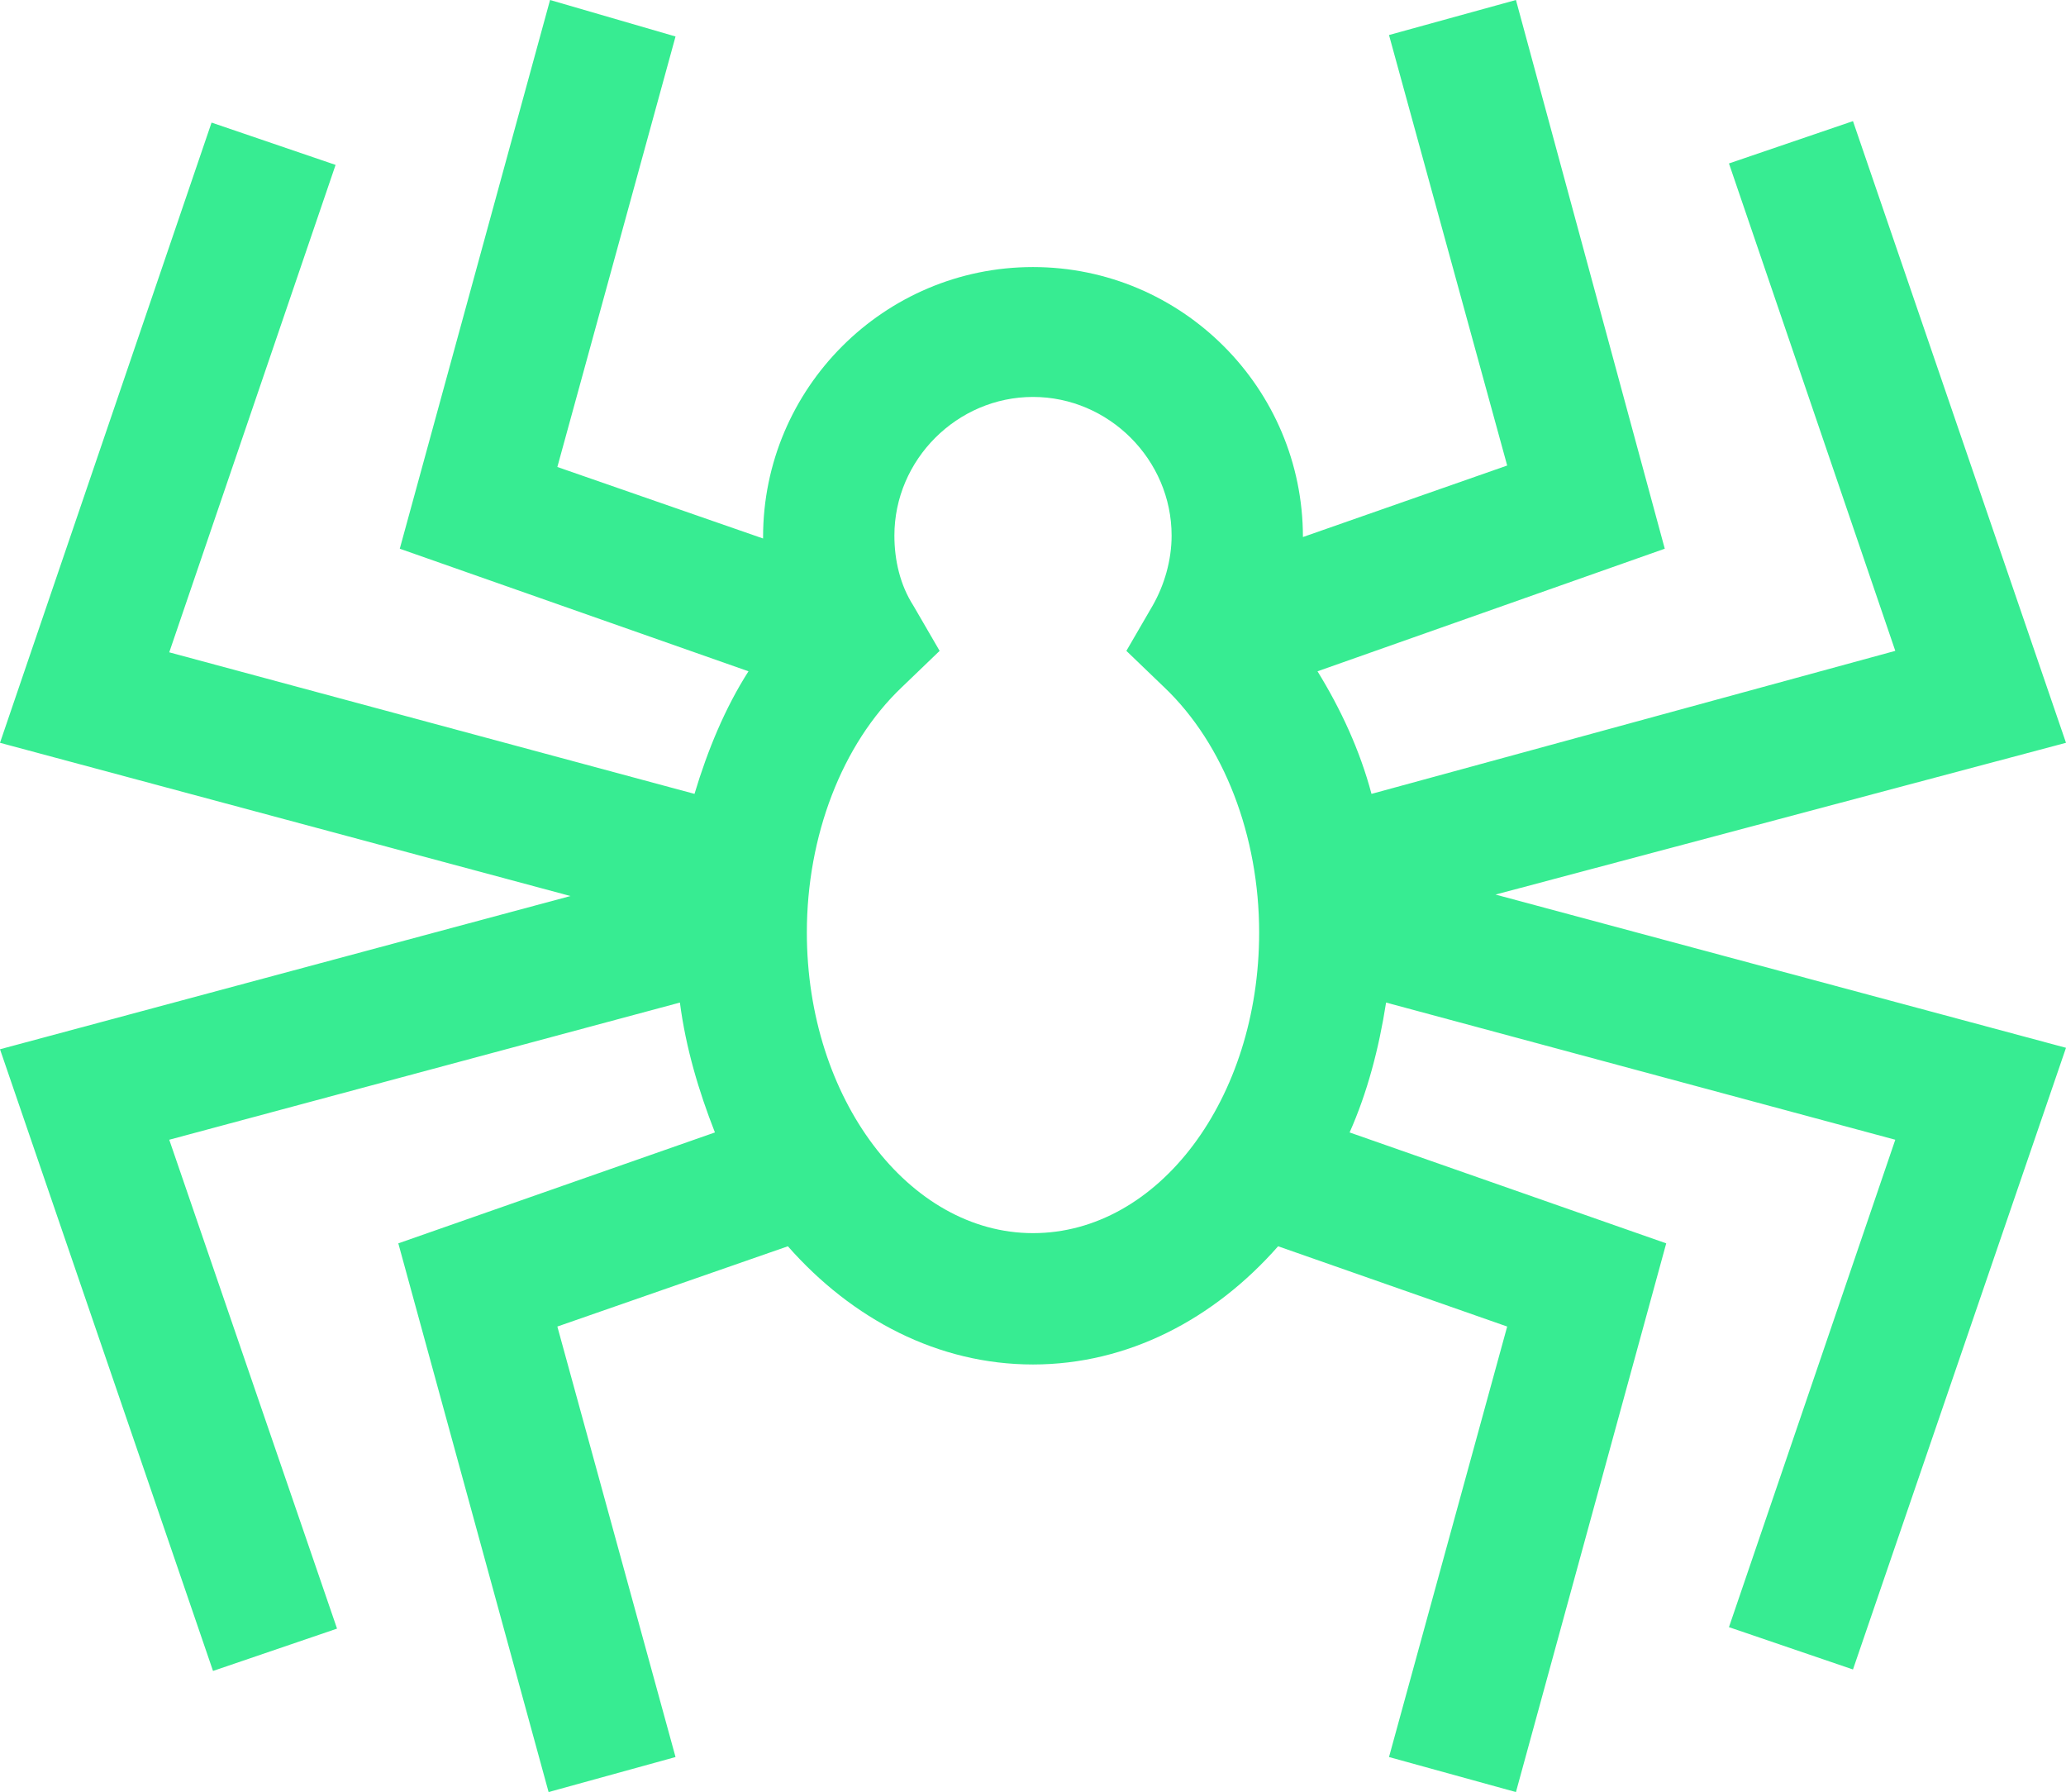 <?xml version="1.0" encoding="utf-8"?>
<!-- Generator: Adobe Illustrator 27.1.1, SVG Export Plug-In . SVG Version: 6.00 Build 0)  -->
<svg version="1.1" id="Layer_1" xmlns="http://www.w3.org/2000/svg" xmlns:xlink="http://www.w3.org/1999/xlink" x="0px" y="0px"
	 viewBox="0 0 141.6 122.8" style="enable-background:new 0 0 141.6 122.8;" xml:space="preserve">
<style type="text/css">
	.st0{fill:#37EC92;}
</style>
<path class="st0" d="M141.6,50.9L127,8.3l-8.5,2.9l11.4,33.4L94,54.4c-0.8-3-2.1-5.8-3.7-8.4l23.8-8.4L103.9,0l-8.7,2.4l8.1,29.5
	l-14,4.9l0,0c0-10.2-8.3-18.5-18.5-18.5s-18.5,8.3-18.5,18.5c0,0,0,0,0,0.1L38.2,32l8.1-29.5L37.7,0L27.4,37.6L51.3,46
	c-1.6,2.5-2.8,5.4-3.7,8.4l-36-9.7L23,11.3l-8.5-2.9L0,50.9l39.1,10.5L0,71.9l14.6,42.6l8.5-2.9L11.6,78.1l35-9.4
	c0.4,3.1,1.3,6.1,2.4,8.9l-21.7,7.6l10.3,37.6l8.7-2.4l-8.1-29.5L54,85.4c4.4,5,10.3,8.1,16.8,8.1s12.4-3.1,16.8-8.1l15.7,5.5
	l-8.1,29.5l8.7,2.4l10.3-37.6l-21.7-7.6c1.2-2.7,2-5.7,2.5-8.9l34.9,9.4l-11.4,33.4l8.5,2.9l14.6-42.6l-39.1-10.5L141.6,50.9z
	 M70.8,84.5c-8.5,0-15.5-9.2-15.5-20.6c0-6.6,2.4-12.9,6.5-16.8l2.6-2.5l-1.8-3.1c-0.9-1.4-1.3-3.1-1.3-4.8c0-5.2,4.3-9.5,9.5-9.5
	s9.5,4.3,9.5,9.5c0,1.7-0.5,3.4-1.3,4.8l-1.8,3.1l2.6,2.5c4.1,3.9,6.5,10.2,6.5,16.8C86.3,75.3,79.4,84.5,70.8,84.5z"/>
</svg>
